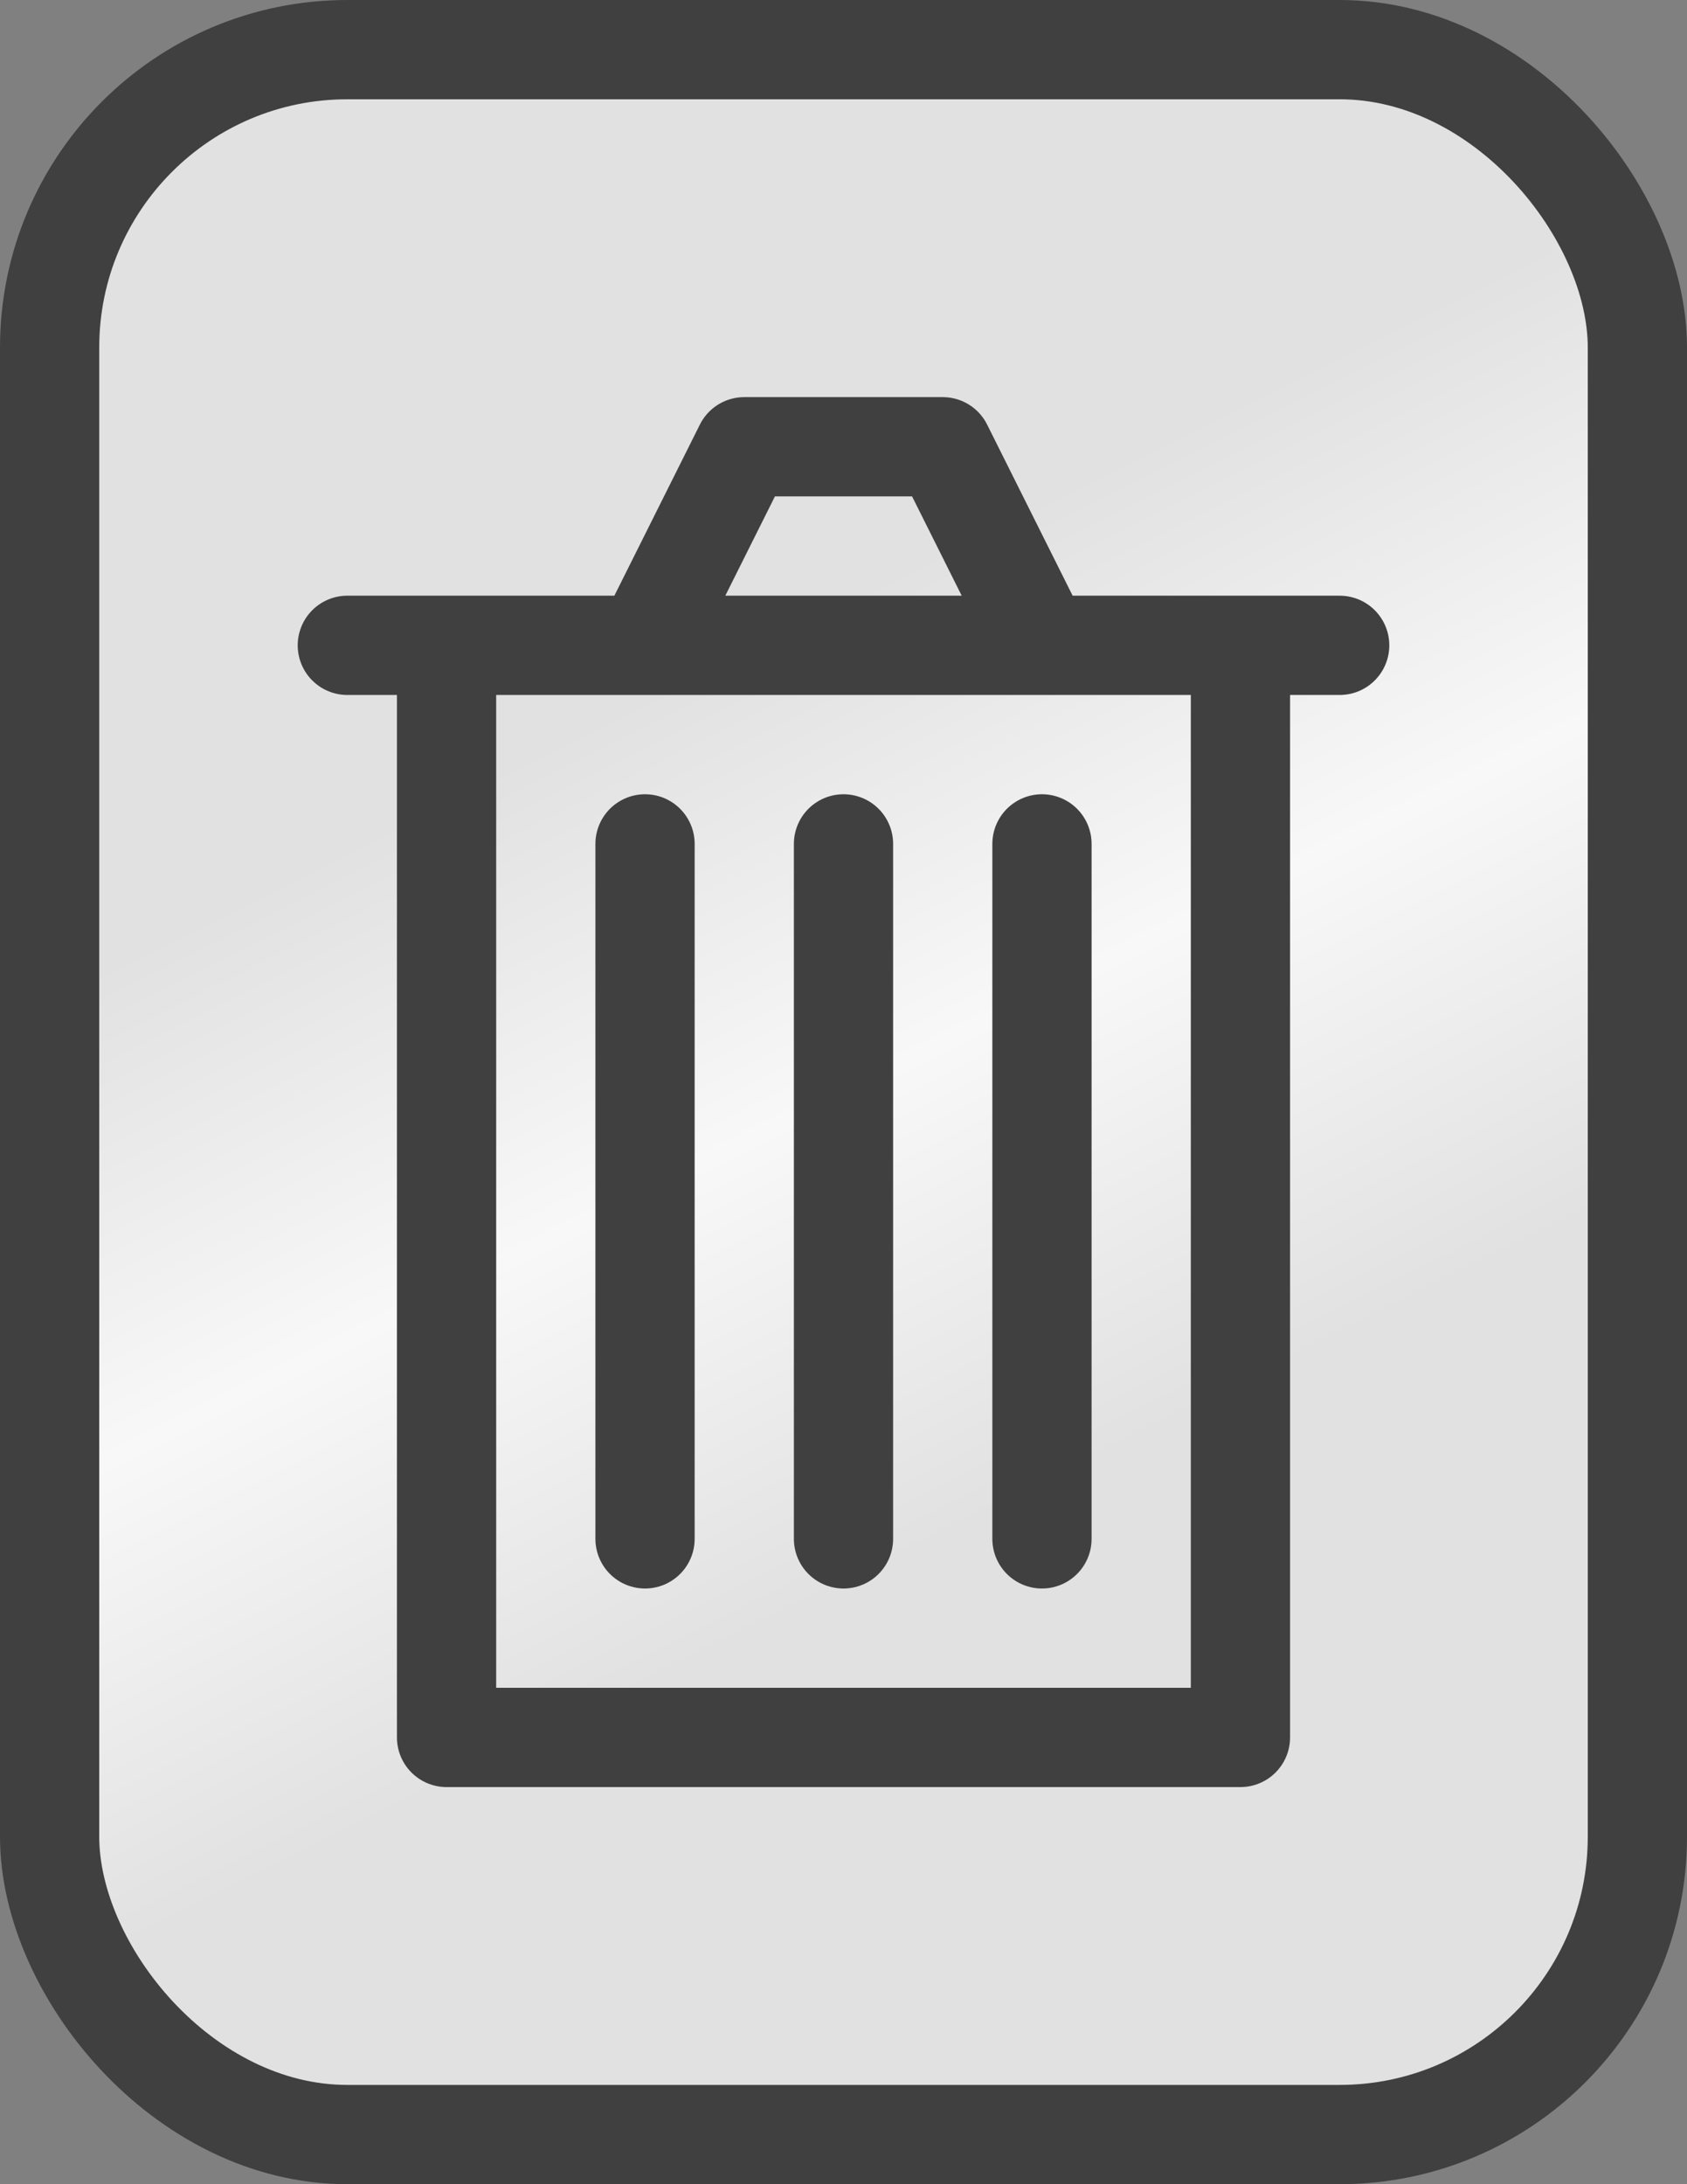 <svg xmlns="http://www.w3.org/2000/svg" width="17" height="22" xmlns:xlink="http://www.w3.org/1999/xlink">
  <rect width="100%" height="100%" fill="#808080" stroke="none"/>
  <defs>
    <linearGradient id="a">
      <stop offset="0" stop-color="#e1e1e1"/>
      <stop offset=".5" stop-color="#f8f8f8"/>
      <stop offset="1" stop-color="#e1e1e1"/>
    </linearGradient>
    <linearGradient id="b" x1="6.5" x2="10.5" y1="7" y2="15" xlink:href="#a" gradientUnits="userSpaceOnUse"/>
  </defs>
  <rect width="16" height="21" x=".5" y=".5" fill="url(#b)" stroke="#404040" rx="3" ry="3"/>
  <path fill="none" stroke="#404040" d="M3.5 6.5h10m-9 0v11h8v-11m-6 2v7m4-7v7m-4-9l1-2h2l1 2" stroke-linecap="round" stroke-linejoin="round"/>
  <path fill="#f8f8f8" stroke="#404040" d="M8.5 8.5v7" stroke-linecap="round" stroke-linejoin="round"/>
</svg>